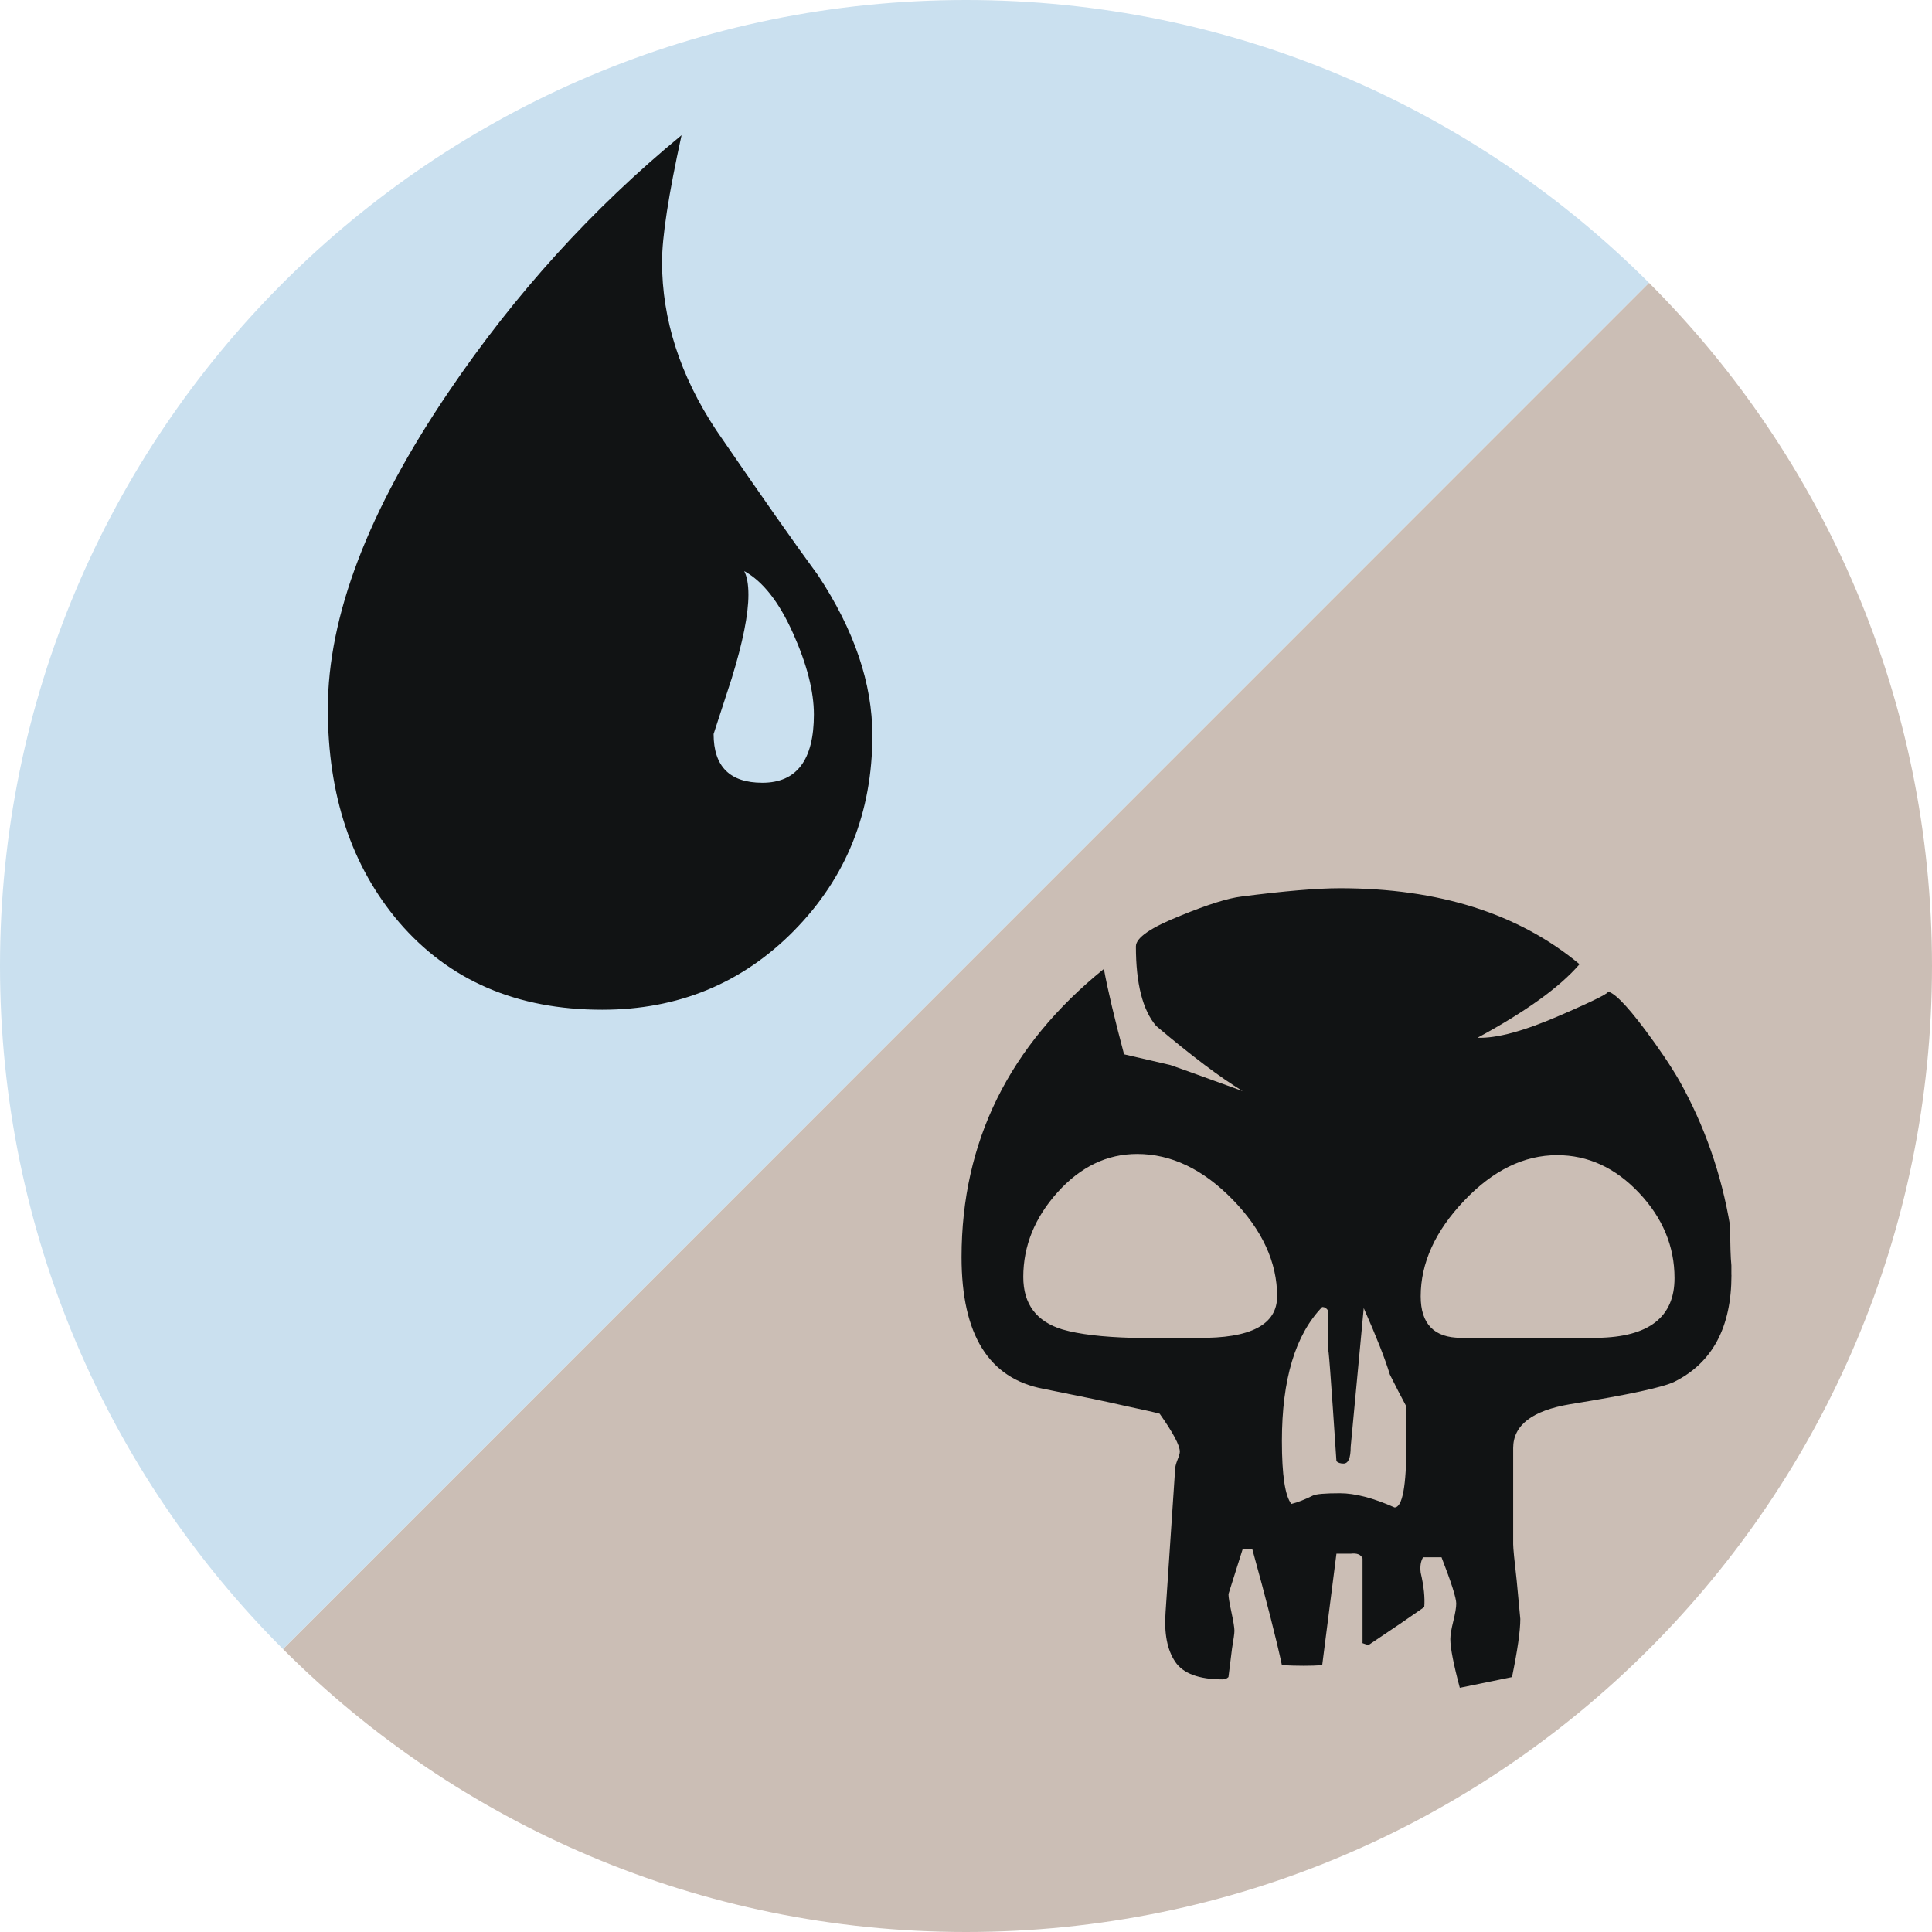<svg xmlns="http://www.w3.org/2000/svg" width="100" height="100"><path fill="#CBBEB5" d="M85.35 14.637c9.05 9.05 14.65 21.55 14.65 35.36C100 77.613 77.613 100 50 100c-13.807 0-26.305-5.596-35.354-14.646"/><path fill="#CAE0EF" d="M14.646 85.354C5.596 76.307 0 63.804 0 49.997 0 22.384 22.387 0 50 0c13.802 0 26.3 5.593 35.35 14.637"/><path fill="#111314" d="M41.116 48.156c-2.693 2.737-6.007 4.107-9.946 4.107-4.422 0-7.93-1.512-10.524-4.54-2.452-2.885-3.677-6.56-3.677-11.028 0-4.805 2.09-10.284 6.27-16.435 3.412-5.044 7.424-9.465 12.038-13.262-.673 3.077-1.01 5.262-1.01 6.558 0 2.98.936 5.89 2.812 8.723 2.306 3.362 4.06 5.862 5.262 7.496 1.874 2.835 2.812 5.6 2.812 8.287 0 3.992-1.348 7.353-4.038 10.093zm-.072-15.387c-.72-1.612-1.56-2.68-2.523-3.21.146.288.217.696.217 1.226 0 1.01-.287 2.45-.864 4.324l-.938 2.884c0 1.68.84 2.522 2.523 2.522 1.777 0 2.668-1.178 2.668-3.532 0-1.2-.362-2.606-1.082-4.215zM89.62 65.99c0 2.702-.982 4.544-2.947 5.526-.574.287-2.374.677-5.404 1.166-1.964.33-2.947 1.086-2.947 2.27v4.974c0 .21.062.84.184 1.905l.185 1.967c0 .613-.144 1.617-.43 3.008-.778.163-1.68.348-2.702.554-.328-1.23-.49-2.07-.49-2.52 0-.203.05-.512.152-.92.102-.41.154-.717.154-.923 0-.284-.253-1.083-.762-2.393h-.953c-.125.204-.166.47-.126.797.164.697.225 1.29.185 1.782-.698.49-1.658 1.146-2.886 1.965-.29-.083-.39-.123-.308-.123v-4.36c-.08-.203-.285-.285-.614-.246h-.737l-.737 5.77c-.573.042-1.268.042-2.086 0-.287-1.35-.8-3.353-1.535-6.015h-.493c-.45 1.433-.695 2.21-.737 2.334 0 .163.052.48.155.95.1.472.153.788.153.952 0 .12-.042.43-.125.92l-.184 1.474c-.083.08-.183.12-.306.12-1.228 0-2.048-.306-2.455-.918-.412-.615-.576-1.475-.493-2.58l.493-7.366c0-.122.04-.287.12-.492.083-.203.124-.348.124-.428 0-.328-.35-.984-1.044-1.967-.123-.04-.757-.184-1.904-.43-.695-.163-2.067-.45-4.112-.858-2.825-.53-4.238-2.803-4.238-6.815 0-5.977 2.457-10.95 7.367-14.92.203 1.107.553 2.578 1.044 4.42l2.394.554c.247.08 1.494.532 3.745 1.35-1.145-.694-2.64-1.818-4.48-3.375-.697-.82-1.046-2.19-1.046-4.114 0-.452.778-.982 2.335-1.6 1.39-.57 2.434-.896 3.13-.98 2.21-.285 3.91-.43 5.097-.43 5.114 0 9.25 1.31 12.4 3.932-1.022 1.188-2.783 2.453-5.28 3.806.983.04 2.416-.347 4.3-1.168 1.88-.816 2.68-1.227 2.393-1.227.327 0 .983.654 1.965 1.963.735.982 1.33 1.864 1.78 2.64 1.31 2.333 2.19 4.852 2.64 7.552 0 .942.02 1.617.062 2.025v.49zm-23.516 1.108c0-1.76-.767-3.43-2.3-5.006-1.537-1.576-3.186-2.363-4.945-2.363-1.556 0-2.926.66-4.114 1.976-1.187 1.32-1.78 2.782-1.78 4.39 0 1.4.675 2.308 2.027 2.718.86.248 2.066.392 3.62.434h3.378c2.743.037 4.114-.68 4.114-2.15zm6.693 7.612v-1.902c-.286-.533-.573-1.087-.858-1.66-.247-.817-.698-1.963-1.352-3.44l-.676 7.185c0 .576-.122.86-.37.86-.162 0-.286-.04-.367-.122-.287-4.337-.43-6.22-.43-5.646v-2.148c-.082-.126-.184-.187-.307-.187-1.39 1.435-2.086 3.747-2.086 6.937 0 1.76.163 2.844.49 3.257.33-.083.695-.226 1.107-.43.162-.084.632-.124 1.41-.124.775 0 1.72.245 2.823.735.41 0 .614-1.104.614-3.315zm13.876-8.556c0-1.646-.614-3.12-1.842-4.418-1.227-1.296-2.64-1.945-4.233-1.945-1.72 0-3.328.788-4.82 2.363-1.496 1.576-2.243 3.223-2.243 4.944 0 1.432.697 2.148 2.088 2.148h7.06c2.66-.04 3.99-1.07 3.99-3.09z"/></svg>